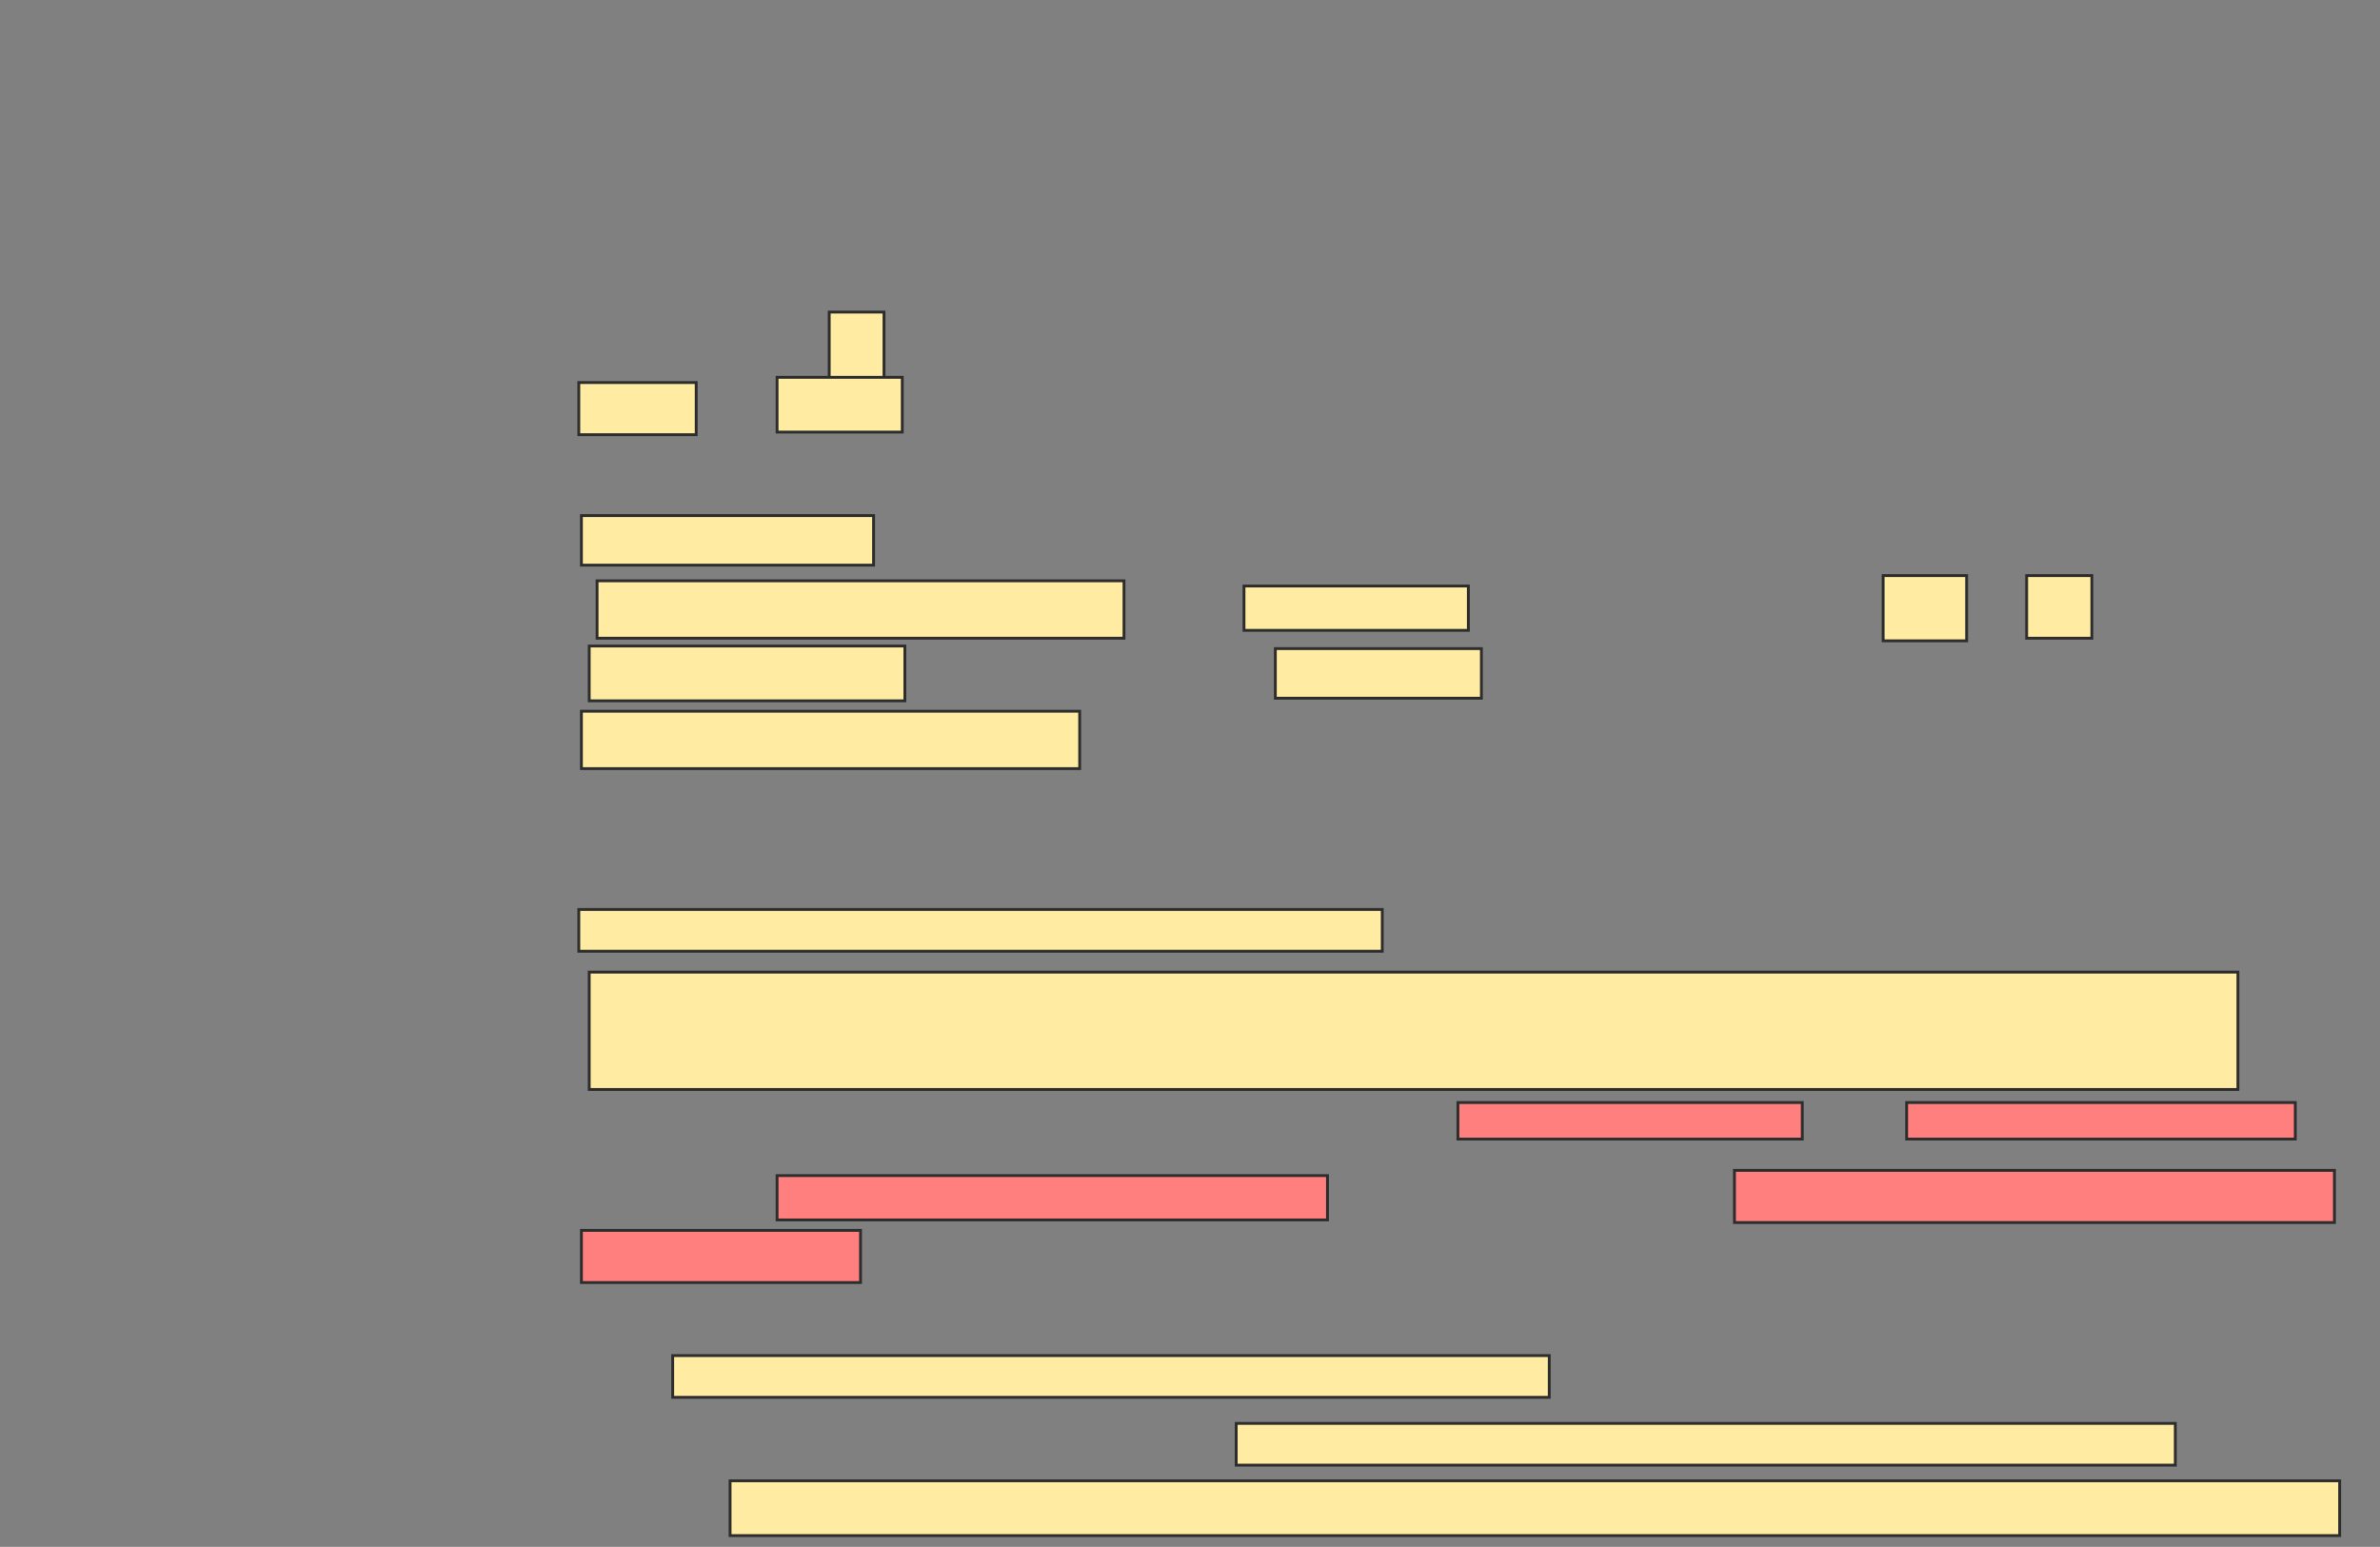 <svg xmlns="http://www.w3.org/2000/svg" width="837" height="544">
 <rect width="100%" height="100%" fill="#808080" stroke="none"/>
 <!-- Created with Image Occlusion Enhanced -->
 <g>
  <title>Labels</title>
 </g>
 <g>
  <title>Masks</title>
  <g id="322c203c9c8146789cb5abdbd2fa9b49-ao-1">
   <rect height="25.688" width="19.266" y="109.761" x="291.624" stroke="#2D2D2D" fill="#FFEBA2"/>
   <rect height="18.349" width="41.284" y="134.532" x="203.55" stroke="#2D2D2D" fill="#FFEBA2"/>
   <rect height="19.266" width="44.037" y="132.697" x="273.275" stroke="#2D2D2D" fill="#FFEBA2"/>
   <rect height="17.431" width="102.752" y="181.321" x="204.468" stroke="#2D2D2D" fill="#FFEBA2"/>
   <rect height="20.183" width="185.321" y="204.257" x="209.972" stroke="#2D2D2D" fill="#FFEBA2"/>
   <rect height="15.596" width="78.899" y="206.092" x="437.495" stroke="#2D2D2D" fill="#FFEBA2"/>
   <rect height="22.936" width="29.358" y="202.422" x="662.266" stroke="#2D2D2D" fill="#FFEBA2"/>
   <rect height="22.018" width="22.936" y="202.422" x="712.725" stroke="#2D2D2D" fill="#FFEBA2"/>
   <rect height="19.266" width="111.009" y="227.193" x="207.22" stroke="#2D2D2D" fill="#FFEBA2"/>
   <rect height="17.431" width="72.477" y="228.11" x="448.505" stroke="#2D2D2D" fill="#FFEBA2"/>
   <rect height="20.183" width="175.229" y="250.128" x="204.468" stroke="#2D2D2D" fill="#FFEBA2"/>
  </g>
  <g id="322c203c9c8146789cb5abdbd2fa9b49-ao-2">
   <rect height="14.679" width="282.569" y="319.853" x="203.55" stroke="#2D2D2D" fill="#FFEBA2"/>
   <rect height="41.284" width="579.817" y="341.872" x="207.22" stroke="#2D2D2D" fill="#FFEBA2"/>
  </g>
  <g id="322c203c9c8146789cb5abdbd2fa9b49-ao-3" class="qshape">
   <rect height="12.844" width="121.101" y="387.743" x="512.725" stroke="#2D2D2D" fill="#FF7E7E" class="qshape"/>
   <rect height="12.844" width="136.697" y="387.743" x="670.523" stroke="#2D2D2D" fill="#FF7E7E" class="qshape"/>
   <rect height="15.596" width="193.578" y="413.431" x="273.275" stroke="#2D2D2D" fill="#FF7E7E" class="qshape"/>
   <rect height="18.349" width="211.009" y="411.596" x="609.972" stroke="#2D2D2D" fill="#FF7E7E" class="qshape"/>
   <rect height="18.349" width="98.165" y="432.697" x="204.468" stroke="#2D2D2D" fill="#FF7E7E" class="qshape"/>
  </g>
  <g id="322c203c9c8146789cb5abdbd2fa9b49-ao-4">
   <rect height="14.679" width="308.257" y="476.734" x="236.578" stroke="#2D2D2D" fill="#FFEBA2"/>
   <rect height="14.679" width="330.275" y="500.587" x="434.743" stroke="#2D2D2D" fill="#FFEBA2"/>
   <rect height="19.266" width="566.055" y="520.771" x="256.761" stroke="#2D2D2D" fill="#FFEBA2"/>
  </g>
 </g>
</svg>